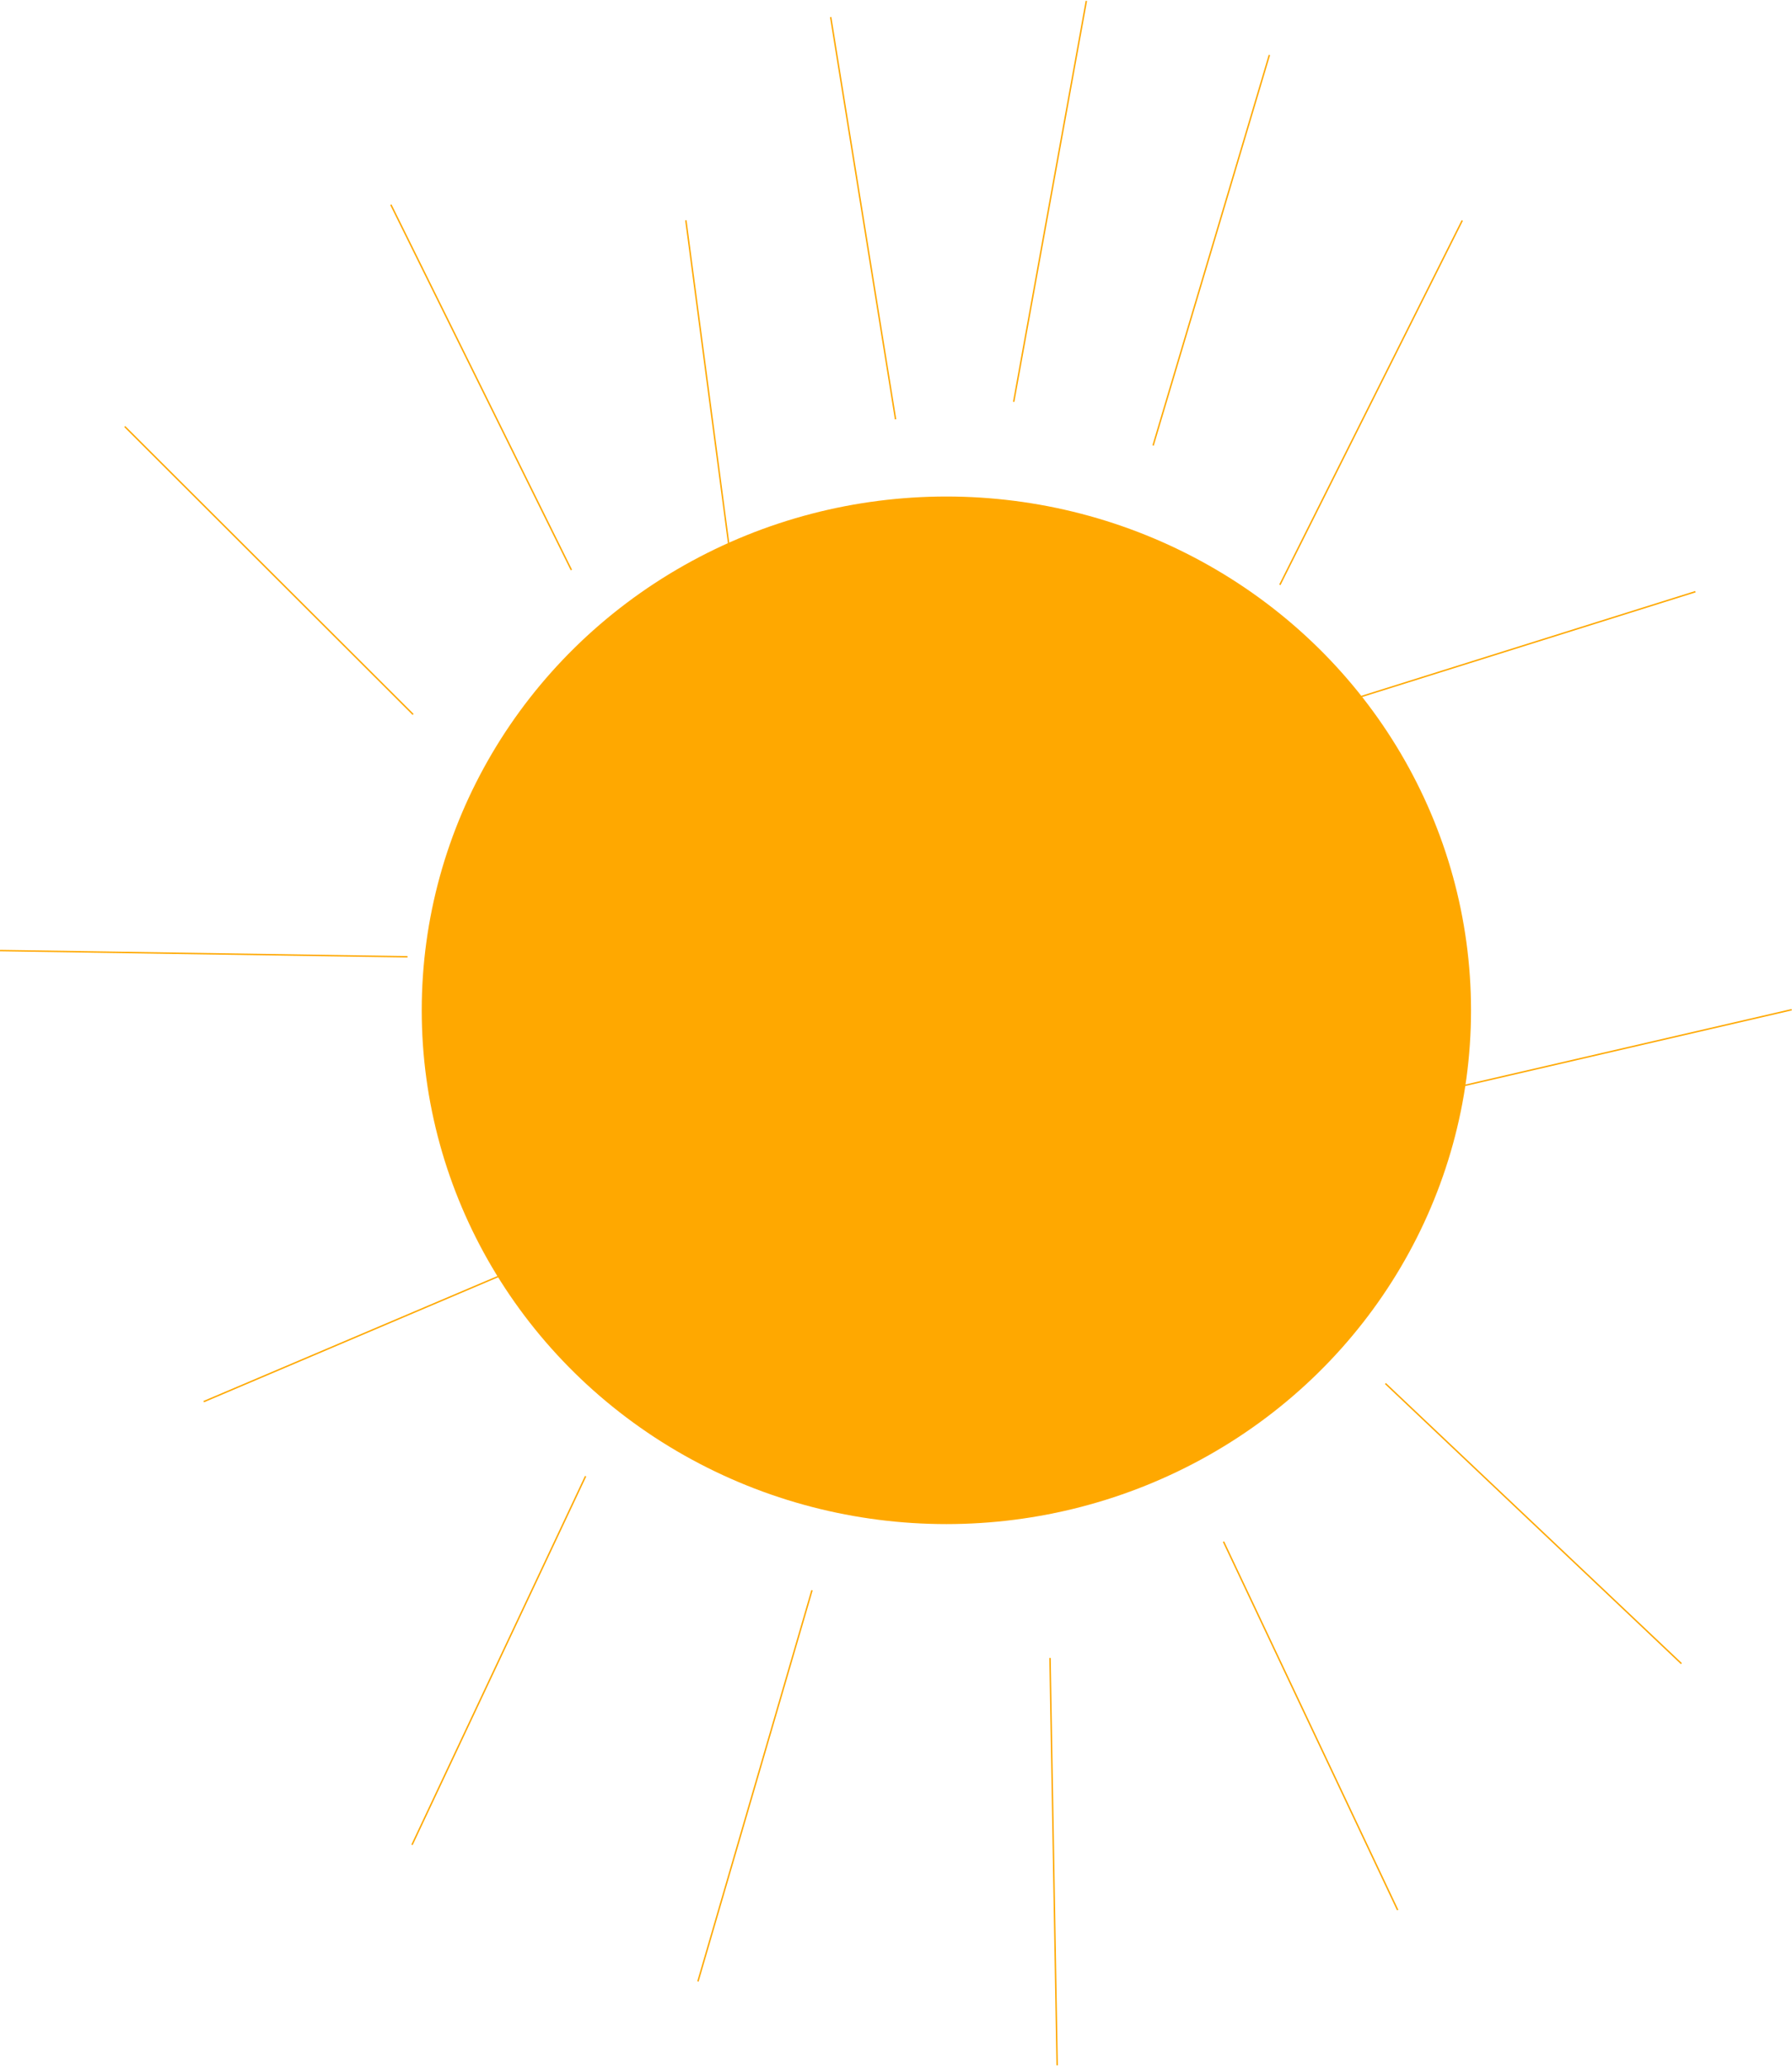 <svg width="1245" height="1436" viewBox="0 0 1245 1436" fill="none" xmlns="http://www.w3.org/2000/svg">
<ellipse cx="657.5" cy="702" rx="364.5" ry="357" fill="#FFA800"/>
<line x1="704.258" y1="279.207" x2="754.758" y2="0.614" stroke="#FFA800"/>
<line x1="801.12" y1="309.536" x2="881.922" y2="38.178" stroke="#FFA800"/>
<line x1="889.185" y1="406.368" x2="1015.92" y2="153.184" stroke="#FFA800"/>
<line x1="907.782" y1="495.919" x2="1177.92" y2="411.126" stroke="#FFA800"/>
<line x1="968.97" y1="765.447" x2="1244.8" y2="701.579" stroke="#FFA800"/>
<line x1="962.526" y1="961.325" x2="1168.16" y2="1155.95" stroke="#FFA800"/>
<line x1="971.045" y1="1327.2" x2="850.051" y2="1071.22" stroke="#FFA800"/>
<line x1="734.463" y1="1435.1" x2="729.5" y2="1152.01" stroke="#FFA800"/>
<line x1="484.89" y1="1376.77" x2="564.15" y2="1104.95" stroke="#FFA800"/>
<line x1="286.239" y1="1281.87" x2="406.856" y2="1025.71" stroke="#FFA800"/>
<line x1="141.518" y1="973.916" x2="402.091" y2="863.164" stroke="#FFA800"/>
<line x1="0.008" y1="660.5" x2="283.107" y2="664.845" stroke="#FFA800"/>
<line x1="287" y1="496.41" x2="86.647" y2="296.354" stroke="#FFA800"/>
<line x1="396.971" y1="396.06" x2="271.552" y2="142.222" stroke="#FFA800"/>
<line x1="513.66" y1="433.749" x2="476.504" y2="153.065" stroke="#FFA800"/>
<line x1="622.203" y1="291.371" x2="577.117" y2="11.851" stroke="#FFA800"/>
</svg>
